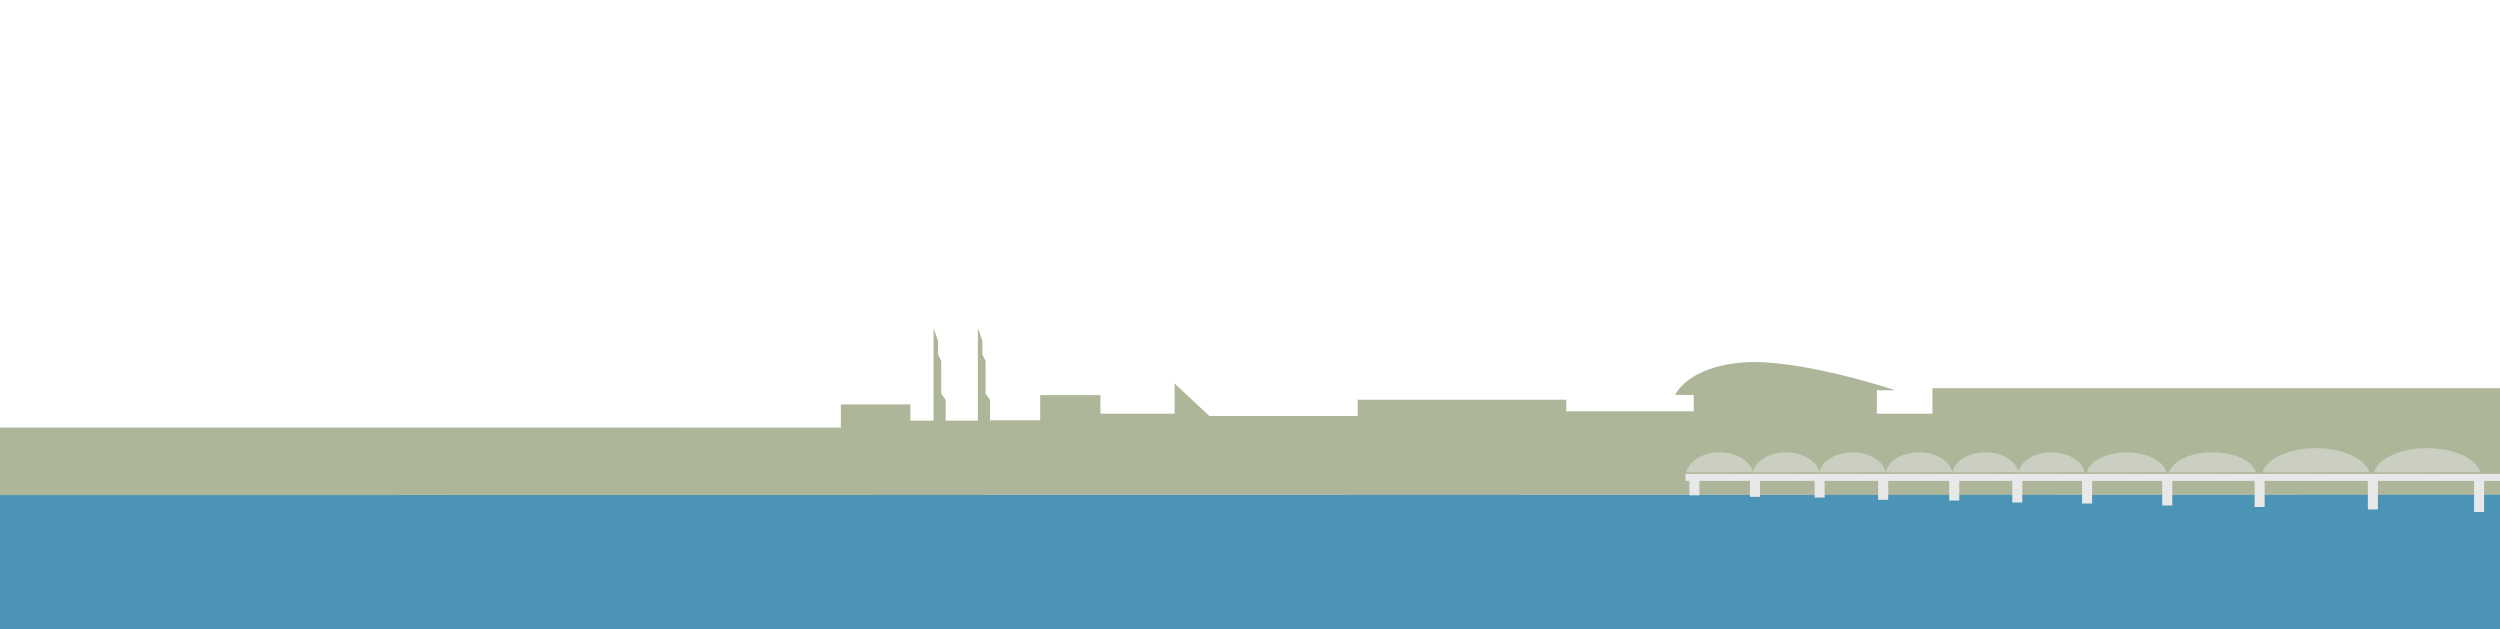<?xml version="1.0" encoding="utf-8"?>
<!-- Generator: Adobe Illustrator 15.1.0, SVG Export Plug-In . SVG Version: 6.00 Build 0)  -->
<!DOCTYPE svg PUBLIC "-//W3C//DTD SVG 1.1//EN" "http://www.w3.org/Graphics/SVG/1.1/DTD/svg11.dtd">
<svg version="1.1" id="Layer_1" xmlns="http://www.w3.org/2000/svg" xmlns:xlink="http://www.w3.org/1999/xlink" x="0px" y="0px"
	 width="2517px" height="633.479px" viewBox="0 0 2517 633.479" enable-background="new 0 0 2517 633.479" xml:space="preserve">
<g id="background_1_">
	<path fill="#AEB69A" d="M974.922,423.477h-22.754v-20.772l-4.514-6.404v-32.932l-3.224-6.402v-13.723l-4.514-12.808v93.041h-23.332
		v-16.334h-70v23.334l-852.336-0.02l0.75,68l2523.625-0.314L2519,390.811h-573.414v25.666h-56V392.95h18.67c0,0-98-32.668-154-28
		c-56,4.666-67.67,32.666-67.67,32.666h18.67v16.526h-128.334v-11.666h-210v16.334h-149.336l-35-32.668v30.334h-74.664v-18.666
		h-60.668v25.375h-50.461v-20.481l-4.514-6.404v-32.932l-3.224-6.402v-13.723l-4.514-12.808v93.021L974.922,423.477z"/>
</g>
<g id="river_1_">
	<polygon opacity="0.7" fill="#006796" enable-background="new    " points="2519.25,636.438 -4.25,635.457 -5,498.457 
		2519,498.104 	"/>
	<rect x="1696.955" y="477.143" fill="#E8E8E8" width="820.045" height="7"/>
	<rect x="1700.811" y="483.514" fill="#E8E8E8" width="10.099" height="15.179"/>
	<rect x="1761.854" y="483.264" fill="#E8E8E8" width="10.097" height="16.929"/>
	<rect x="1826.952" y="482.514" fill="#E8E8E8" width="10.096" height="18.429"/>
	<rect x="1890.943" y="482.014" fill="#E8E8E8" width="10.096" height="21.179"/>
	<rect x="1962.494" y="482.264" fill="#E8E8E8" width="10.098" height="21.679"/>
	<rect x="2025.951" y="482.764" fill="#E8E8E8" width="10.098" height="23.179"/>
	<rect x="2096.227" y="482.764" fill="#E8E8E8" width="10.099" height="24.179"/>
	<rect x="2176.951" y="483.264" fill="#E8E8E8" width="10.098" height="25.679"/>
	<rect x="2269.951" y="483.264" fill="#E8E8E8" width="10.098" height="27.179"/>
	<rect x="2383.951" y="483.264" fill="#E8E8E8" width="10.098" height="29.679"/>
	<rect x="2490.902" y="482.764" fill="#E8E8E8" width="10.098" height="32.679"/>
	<path opacity="0.5" fill="#E8E8E8" enable-background="new    " d="M1697.801,475.668c2.443-11.475,16.517-20.271,33.51-20.271
		c16.845,0,30.822,8.647,33.441,19.975"/>
	<path opacity="0.5" fill="#E8E8E8" enable-background="new    " d="M1764.721,475.668c2.443-11.475,16.517-20.271,33.51-20.271
		c16.845,0,30.822,8.647,33.441,19.975"/>
	<path opacity="0.5" fill="#E8E8E8" enable-background="new    " d="M1831.641,475.668c2.443-11.475,16.517-20.271,33.511-20.271
		c16.844,0,30.823,8.647,33.44,19.975"/>
	<path opacity="0.5" fill="#E8E8E8" enable-background="new    " d="M1898.561,475.668c2.445-11.475,16.517-20.271,33.513-20.271
		c16.844,0,30.821,8.647,33.44,19.975"/>
	<path opacity="0.5" fill="#E8E8E8" enable-background="new    " d="M1965.482,475.668c2.442-11.475,16.516-20.271,33.51-20.271
		c16.844,0,30.822,8.647,33.441,19.975"/>
	<path opacity="0.5" fill="#E8E8E8" enable-background="new    " d="M2031.879,475.668c2.445-11.475,16.516-20.271,33.512-20.271
		c16.845,0,30.822,8.647,33.441,19.975"/>
	<path opacity="0.5" fill="#E8E8E8" enable-background="new    " d="M2100.922,475.668c2.936-11.475,19.82-20.271,40.217-20.271
		c20.215,0,36.989,8.647,40.134,19.975"/>
	<path opacity="0.5" fill="#E8E8E8" enable-background="new    " d="M2183.922,475.668c3.19-11.475,21.547-20.271,43.721-20.271
		c21.976,0,40.213,8.647,43.629,19.975"/>
	<path opacity="0.5" fill="#E8E8E8" enable-background="new    " d="M2277.922,475.668c3.921-13.846,26.48-24.461,53.731-24.461
		c27.006,0,49.419,10.436,53.618,24.103"/>
	<path opacity="0.5" fill="#E8E8E8" enable-background="new    " d="M2389.922,475.668c3.921-13.846,26.48-24.461,53.731-24.461
		c27.006,0,49.419,10.436,53.618,24.103"/>
</g>
</svg>

